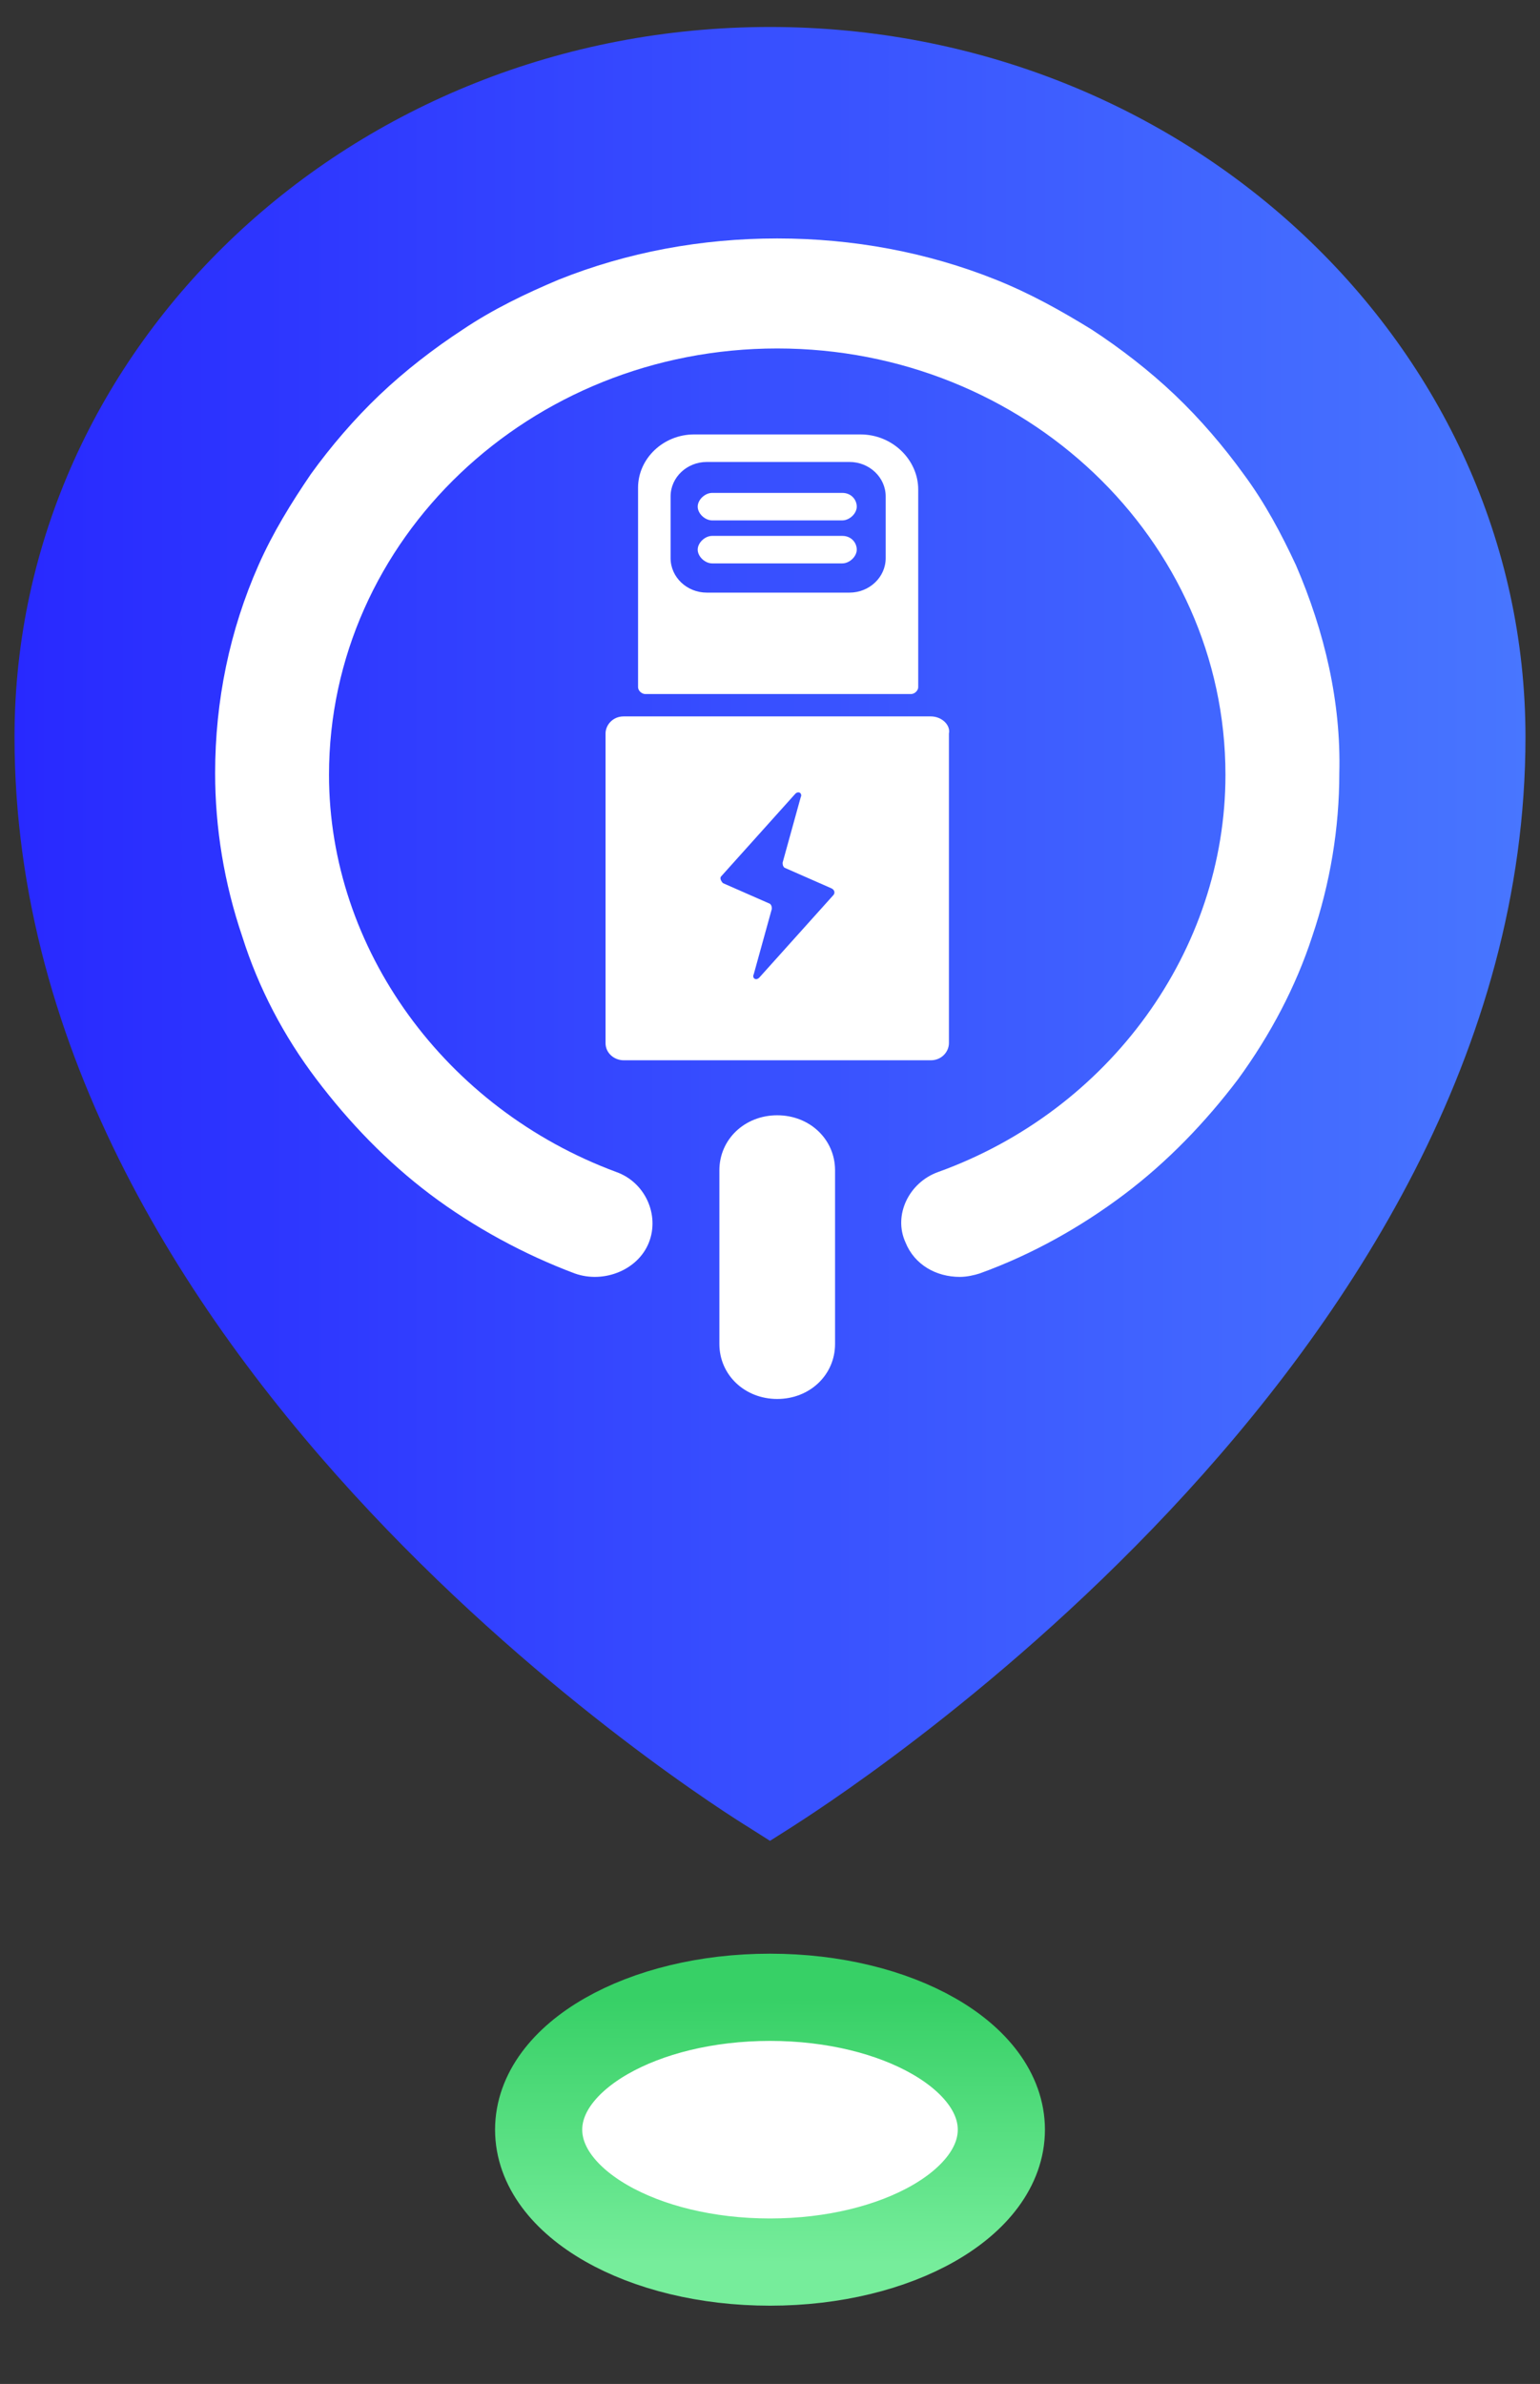 <svg width="53" height="82" viewBox="0 0 53 82" fill="none" xmlns="http://www.w3.org/2000/svg">
<rect x="0" y="0" width="53" height="82" fill="#333333" stroke="none"/>
<path d="M26.5 77.808C30.897 77.808 34.462 75.769 34.462 73.254C34.462 70.739 30.897 68.7 26.5 68.7C22.103 68.7 18.538 70.739 18.538 73.254C18.538 75.769 22.103 77.808 26.5 77.808Z" fill="white" stroke="url(#paint0_linear)" stroke-width="3" stroke-miterlimit="10"/>
<path d="M26.5 0.928C12.132 0.928 0.5 11.868 0.5 25.352C0.5 47.056 24.696 62.195 25.754 62.846L26.5 63.319L27.246 62.846C28.242 62.195 52.5 46.996 52.5 25.352C52.5 11.927 40.868 0.928 26.5 0.928Z" fill="url(#paint1_linear)"/>
<path d="M29.61 14.943H23.888C22.83 14.943 21.959 15.771 21.959 16.777V23.637C21.959 23.755 22.084 23.873 22.208 23.873H31.352C31.476 23.873 31.601 23.755 31.601 23.637V16.836C31.601 15.83 30.73 14.943 29.61 14.943ZM30.481 19.201C30.481 19.852 29.921 20.384 29.237 20.384H24.323C23.639 20.384 23.079 19.852 23.079 19.201V17.072C23.079 16.422 23.639 15.89 24.323 15.89H29.237C29.921 15.89 30.481 16.422 30.481 17.072V19.201Z" fill="white"/>
<path d="M29.486 18.906C29.486 19.142 29.237 19.379 28.988 19.379H24.51C24.261 19.379 24.012 19.142 24.012 18.906C24.012 18.669 24.261 18.433 24.51 18.433H28.988C29.299 18.433 29.486 18.669 29.486 18.906Z" fill="white"/>
<path d="M29.486 17.427C29.486 17.664 29.237 17.9 28.988 17.9H24.51C24.261 17.9 24.012 17.664 24.012 17.427C24.012 17.191 24.261 16.954 24.51 16.954H28.988C29.299 16.954 29.486 17.191 29.486 17.427Z" fill="white"/>
<path d="M32.036 24.642H21.462C21.088 24.642 20.84 24.938 20.84 25.233V35.878C20.84 36.233 21.151 36.47 21.462 36.47H32.036C32.409 36.47 32.658 36.174 32.658 35.878V25.233C32.72 24.938 32.409 24.642 32.036 24.642ZM28.677 30.793L26.127 33.631C26.002 33.749 25.878 33.631 25.94 33.513L26.562 31.266C26.562 31.206 26.562 31.147 26.5 31.088L24.883 30.378C24.821 30.319 24.758 30.201 24.821 30.142L27.371 27.303C27.495 27.185 27.62 27.303 27.557 27.422L26.935 29.669C26.935 29.728 26.935 29.787 26.998 29.846L28.615 30.556C28.739 30.615 28.739 30.733 28.677 30.793Z" fill="white"/>
<path d="M44.6 19.438C44.103 18.373 43.543 17.309 42.797 16.304C42.112 15.357 41.304 14.411 40.433 13.583C39.562 12.755 38.567 11.986 37.572 11.336C36.514 10.685 35.457 10.094 34.275 9.621C31.912 8.675 29.361 8.202 26.749 8.202C24.136 8.202 21.586 8.675 19.223 9.621C18.103 10.094 16.983 10.626 15.926 11.336C14.931 11.986 13.935 12.755 13.065 13.583C12.194 14.411 11.385 15.357 10.701 16.304C10.017 17.309 9.395 18.314 8.897 19.438C7.902 21.685 7.404 24.11 7.404 26.594C7.404 28.486 7.715 30.378 8.337 32.212C8.897 33.986 9.768 35.642 10.888 37.12C12.007 38.599 13.313 39.959 14.806 41.083C16.299 42.206 18.041 43.152 19.782 43.803C20.777 44.158 21.959 43.685 22.332 42.739C22.706 41.792 22.208 40.669 21.213 40.314C15.304 38.126 11.323 32.626 11.323 26.653C11.323 18.551 18.227 11.986 26.749 11.986C35.27 11.986 42.175 18.551 42.175 26.653C42.175 32.685 38.194 38.185 32.285 40.314C31.29 40.669 30.73 41.792 31.165 42.739C31.476 43.507 32.222 43.921 33.031 43.921C33.28 43.921 33.529 43.862 33.715 43.803C35.519 43.152 37.199 42.206 38.691 41.083C40.184 39.959 41.49 38.599 42.61 37.12C43.73 35.583 44.6 33.927 45.16 32.212C45.782 30.378 46.093 28.486 46.093 26.594C46.156 24.169 45.596 21.744 44.6 19.438Z" fill="white"/>
<path d="M26.749 38.362C25.629 38.362 24.758 39.19 24.758 40.255V46.228C24.758 47.292 25.629 48.12 26.749 48.12C27.868 48.12 28.739 47.292 28.739 46.228V40.255C28.739 39.19 27.868 38.362 26.749 38.362Z" fill="white"/>
<defs>
<linearGradient id="paint0_linear" x1="20.048" y1="68.7" x2="20.003" y2="77.808" gradientUnits="userSpaceOnUse">
<stop stop-color="#37D066"/>
<stop offset="1" stop-color="#76ED9B"/>
</linearGradient>
<linearGradient id="paint1_linear" x1="0.508" y1="32.161" x2="52.505" y2="32.161" gradientUnits="userSpaceOnUse">
<stop stop-color="#2829FF"/>
<stop offset="1" stop-color="#4876FF"/>
</linearGradient>
</defs>
</svg>
